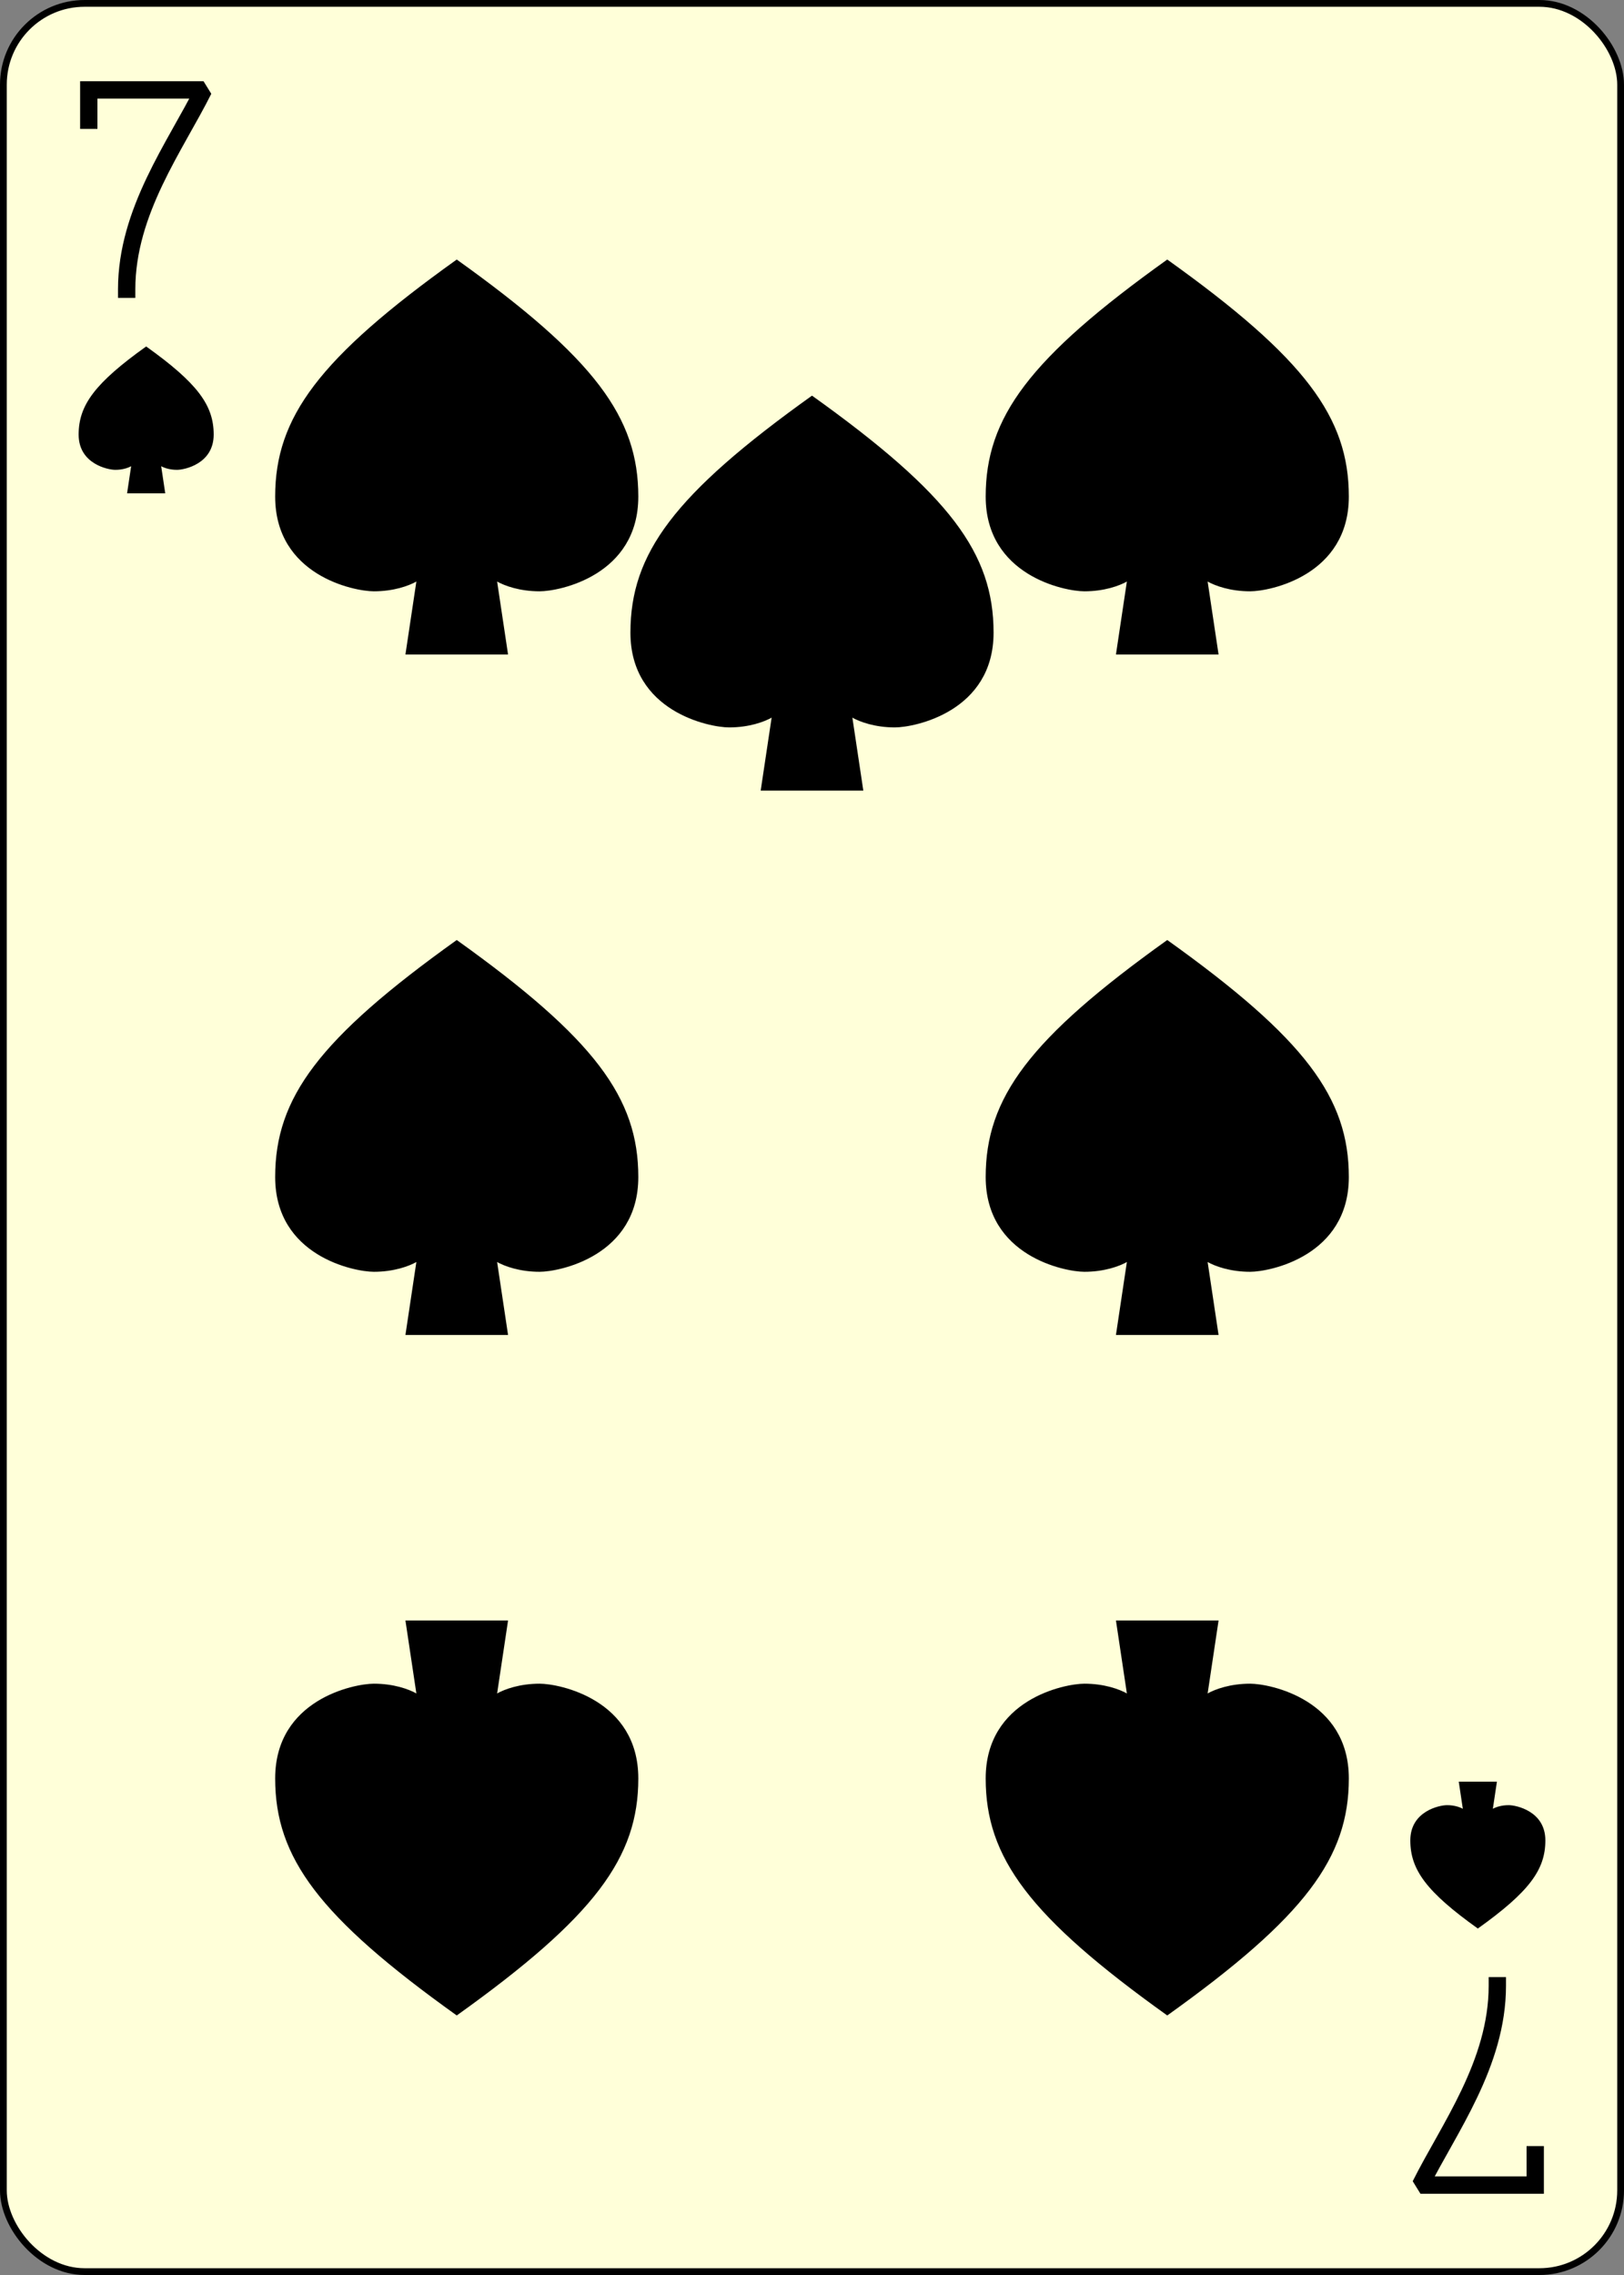 <?xml version="1.0" encoding="UTF-8" standalone="no"?>
<svg xmlns="http://www.w3.org/2000/svg" xmlns:xlink="http://www.w3.org/1999/xlink" class="card" face="7S" height="3.5in" preserveAspectRatio="none" viewBox="-120 -168 240 336" width="2.5in"><rect x="-120" y="-168" width="240" height="336" fill="#808080" stroke="none"/><defs><symbol id="SS7" viewBox="-600 -600 1200 1200" preserveAspectRatio="xMinYMid"><path d="M0 -500C350 -250 460 -100 460 100C460 300 260 340 210 340C110 340 55 285 100 300L130 500L-130 500L-100 300C-55 285 -110 340 -210 340C-260 340 -460 300 -460 100C-460 -100 -350 -250 0 -500Z" fill="black"></path></symbol><symbol id="VS7" viewBox="-500 -500 1000 1000" preserveAspectRatio="xMinYMid"><path d="M-265 -320L-265 -460L265 -460C135 -200 -90 100 -90 460" stroke="black" stroke-width="80" stroke-linecap="square" stroke-miterlimit="1.5" fill="none"></path></symbol></defs><rect width="239" height="335" x="-119.5" y="-167.5" rx="12" ry="12" fill="#ffffd9" stroke="black"></rect><use xlink:href="#VS7" height="32" width="32" x="-114.4" y="-156"></use><use xlink:href="#SS7" height="26.032" width="26.032" x="-111.416" y="-119"></use><use xlink:href="#SS7" height="70" width="70" x="-87.501" y="-135.501"></use><use xlink:href="#SS7" height="70" width="70" x="17.501" y="-135.501"></use><use xlink:href="#SS7" height="70" width="70" x="-87.501" y="-35"></use><use xlink:href="#SS7" height="70" width="70" x="17.501" y="-35"></use><use xlink:href="#SS7" height="70" width="70" x="-35" y="-115.4"></use><g transform="rotate(180)"><use xlink:href="#VS7" height="32" width="32" x="-114.4" y="-156"></use><use xlink:href="#SS7" height="26.032" width="26.032" x="-111.416" y="-119"></use><use xlink:href="#SS7" height="70" width="70" x="-87.501" y="-135.501"></use><use xlink:href="#SS7" height="70" width="70" x="17.501" y="-135.501"></use></g></svg>